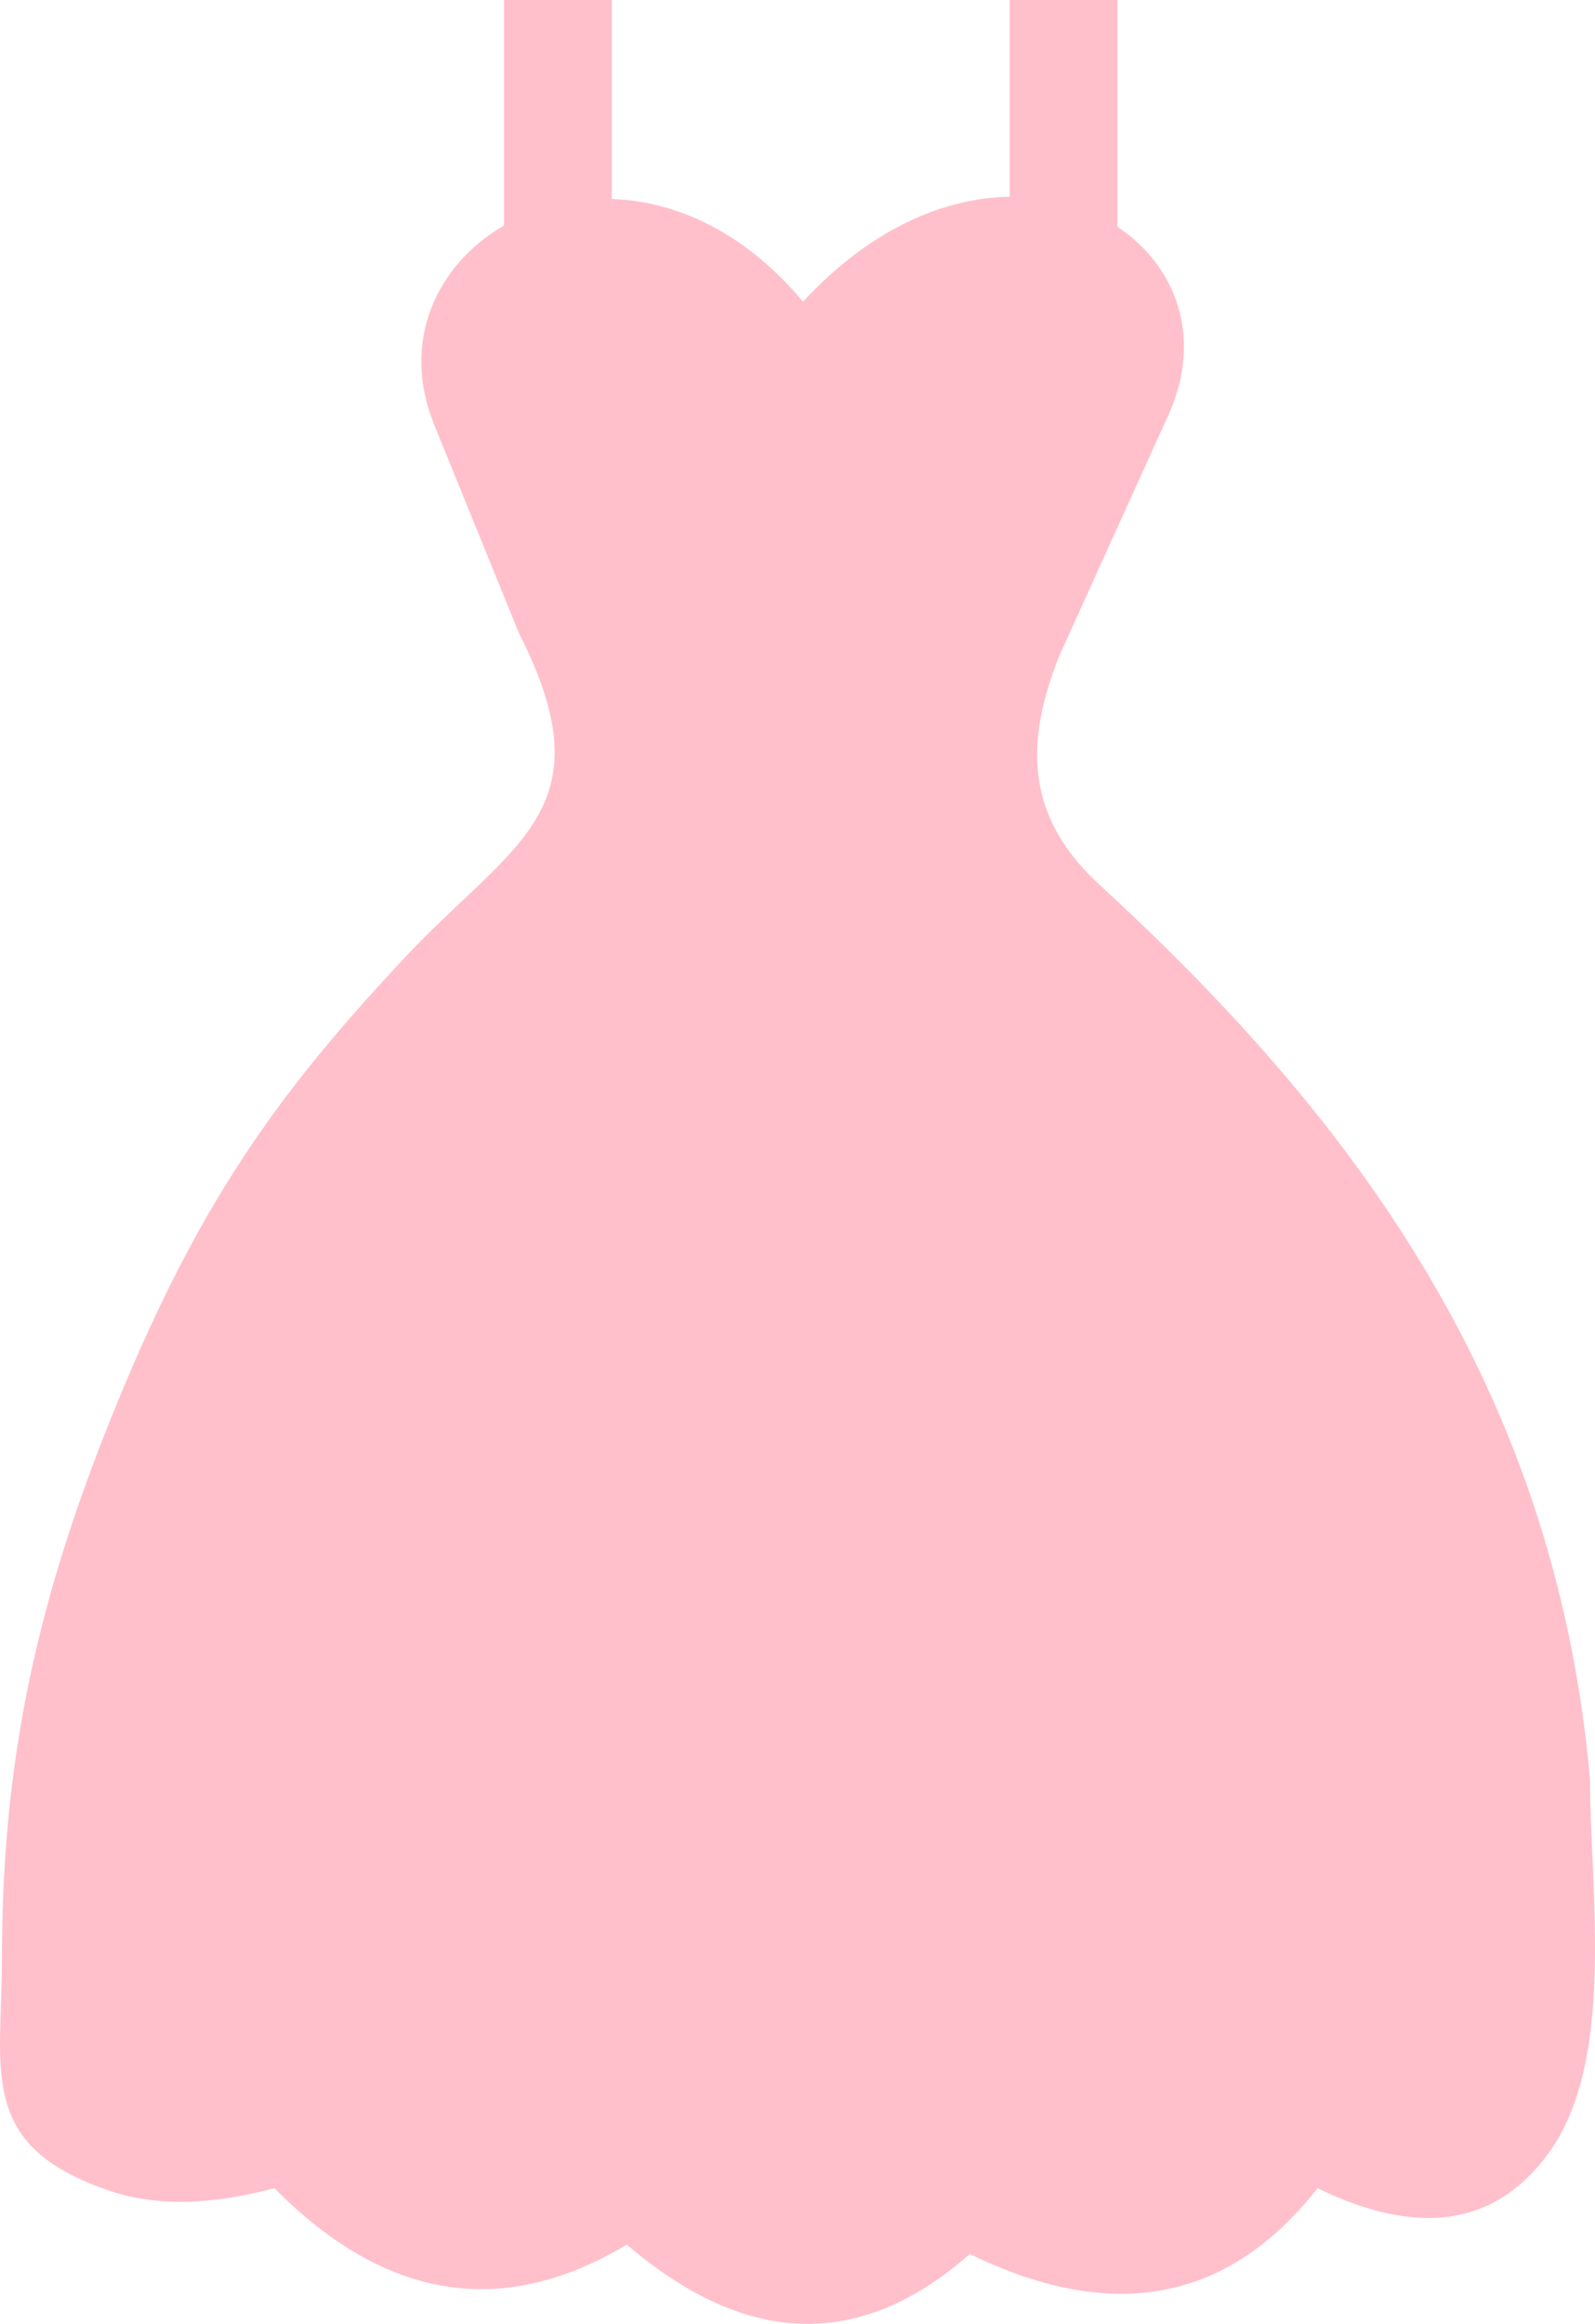 <svg xmlns="http://www.w3.org/2000/svg" shape-rendering="geometricPrecision" text-rendering="geometricPrecision" image-rendering="optimizeQuality" fill="pink" fill-rule="evenodd" clip-rule="evenodd" viewBox="0 0 351 511.31"><path d="M176.72 66.38c14.91-16.17 31.24-22.87 45.48-23.09V0h23.7v49.9c12.88 8.54 18.96 24.34 11.23 41.39l-24.06 53.09c-4.11 10.44-6.34 20.76-3.69 30.79 1.8 6.78 5.82 13.42 13 19.88 55.58 51.13 99.88 110.47 107.53 196.46 0 24.81 5.79 62.1-9.31 82.49-11.97 16.17-29.13 17.92-50.66 7.46-19.16 24.44-44.38 30.16-76.52 14.48-24.55 21.62-49.74 19.97-75.48-2.07-26.41 15.8-52.3 13.09-77.54-12.41-12.65 3.31-25.01 4.46-36.7.43C-5.1 471.94.43 455.71.43 430.64c0-46.77 9.08-83.51 27.48-127.04 17.81-42.11 35.26-65.17 61.01-92.75 23.79-25.48 45.21-32.37 25.24-71.64l-18.6-45.74c-7.51-18.45.63-35.33 15.37-43.87V0h23.69v43.79c13.9.44 29.12 7.07 42.1 22.59z"/></svg>